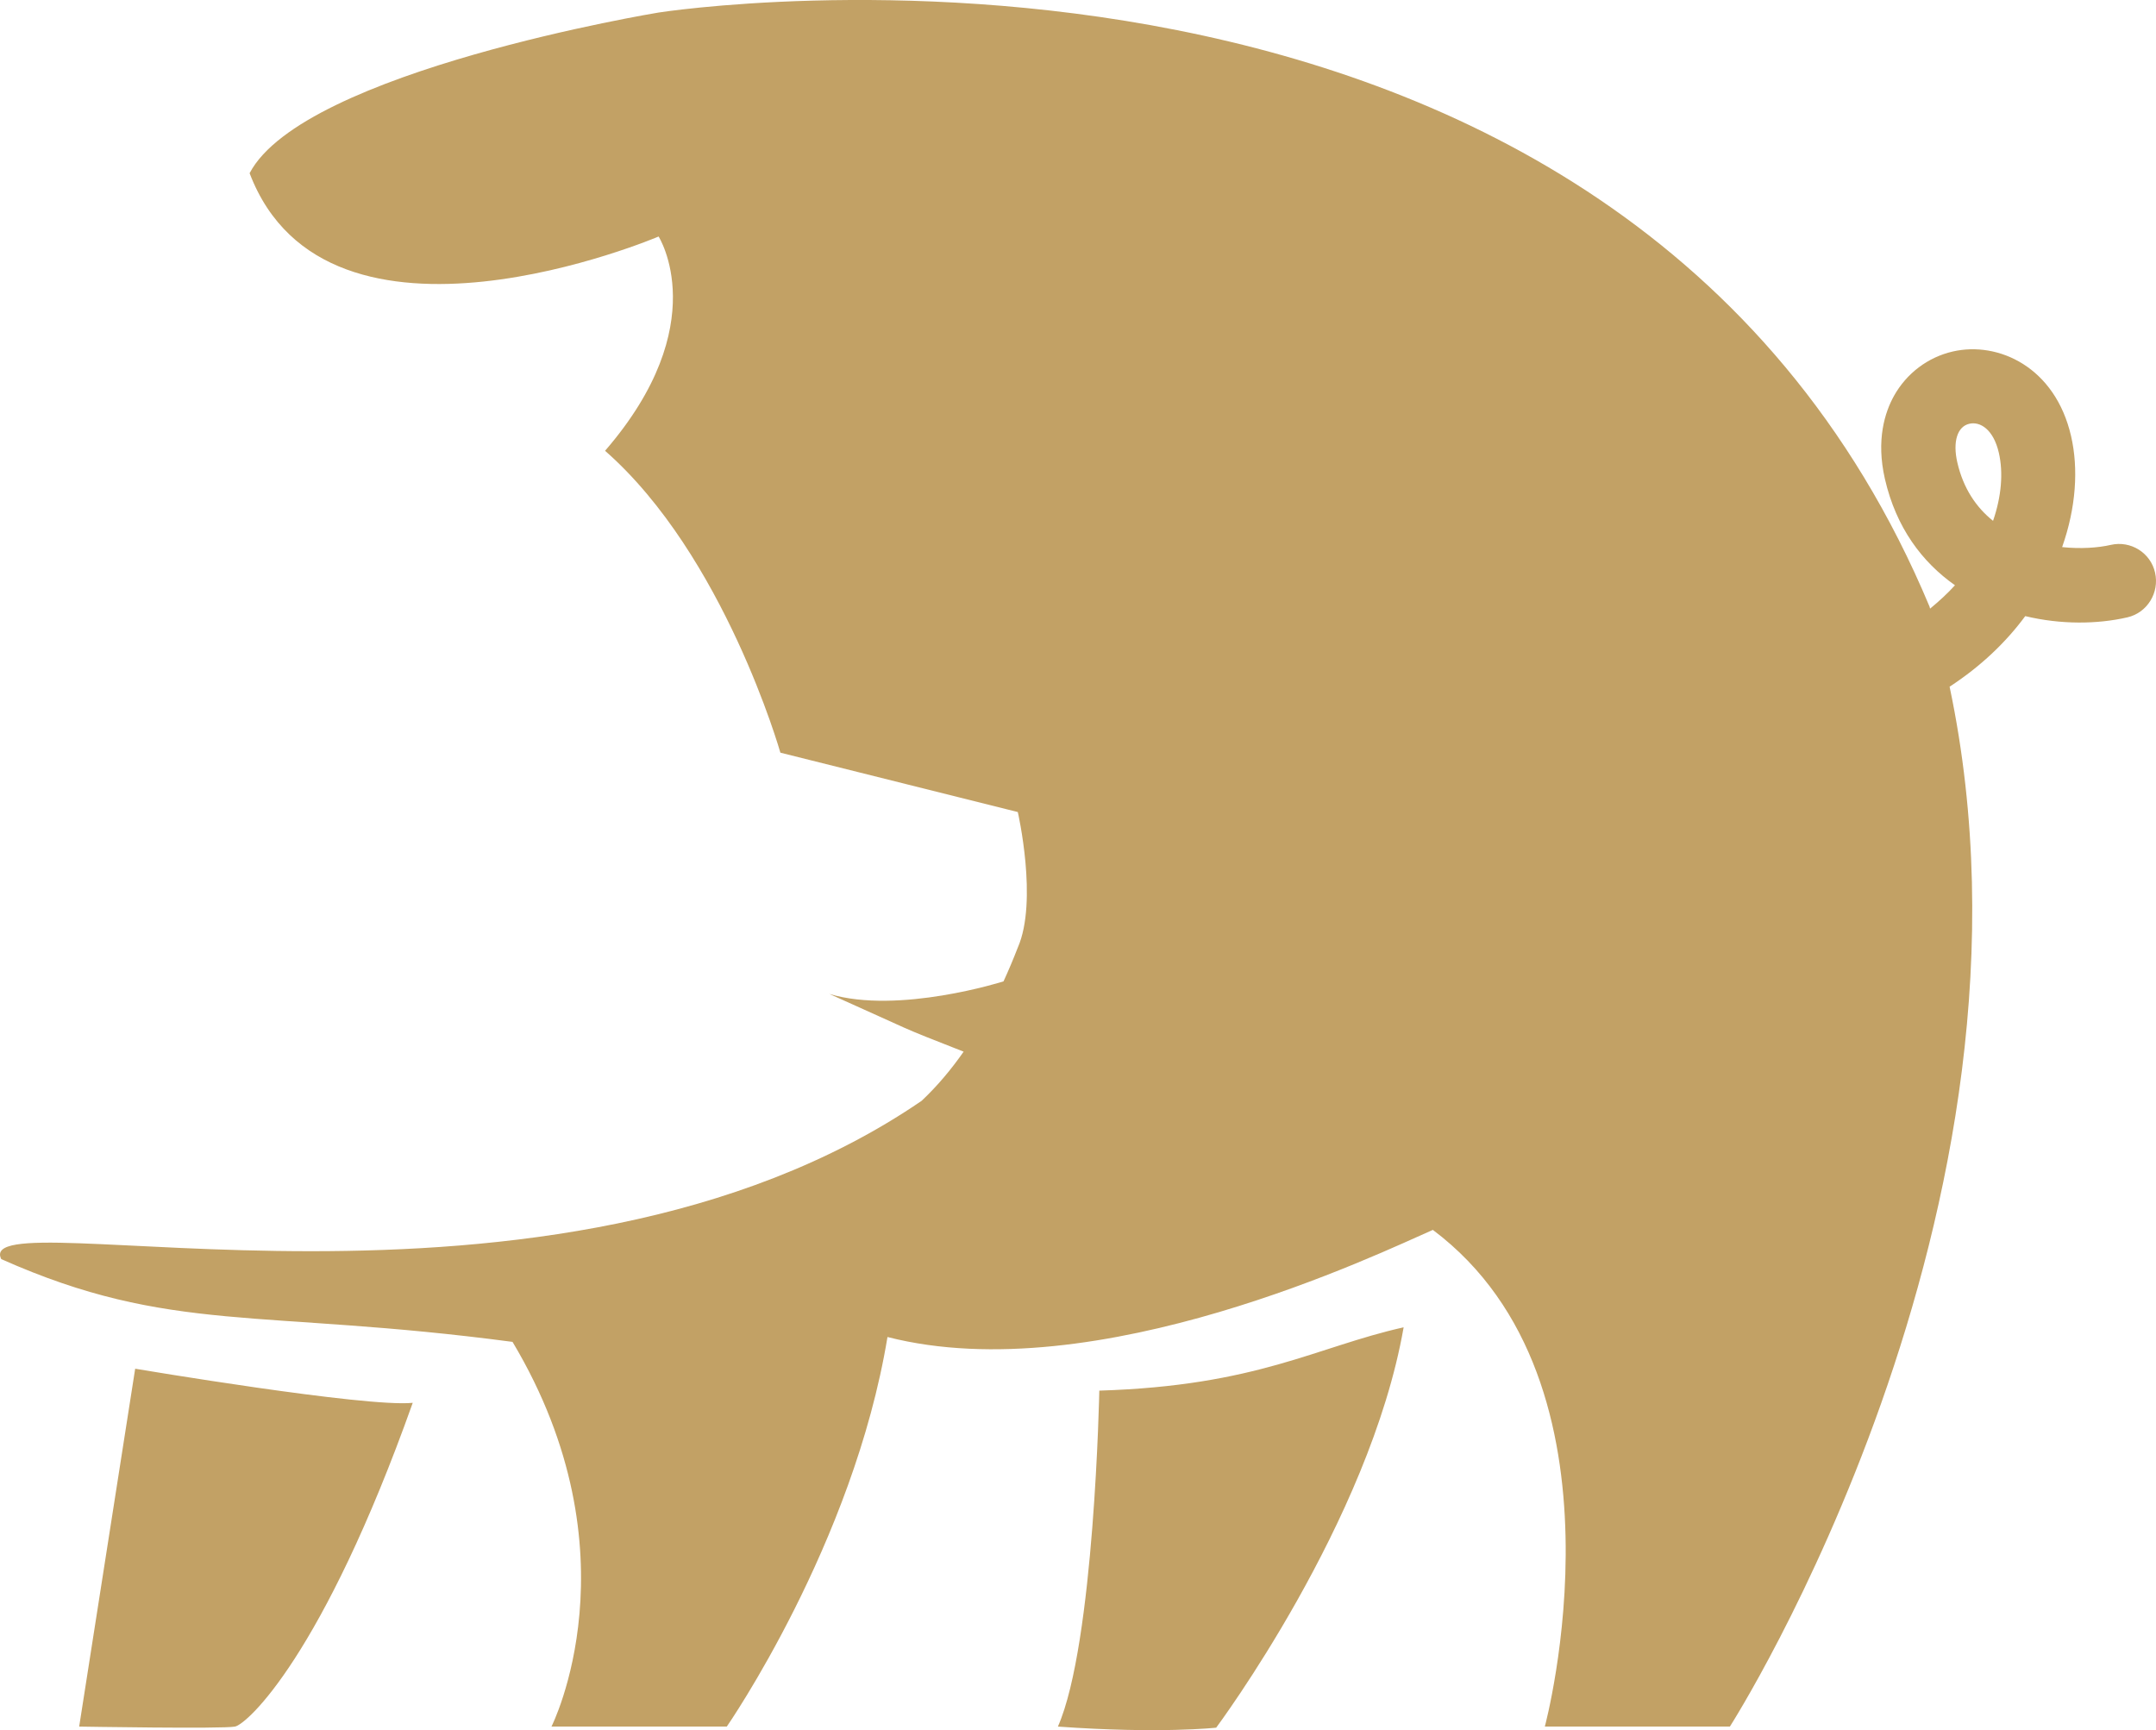 <svg version="1.1" id="图层_1" x="0px" y="0px" width="138.061px" height="110.79px" viewBox="0 0 138.061 110.79" enable-background="new 0 0 138.061 110.79" xml:space="preserve" xmlns="http://www.w3.org/2000/svg" xmlns:xlink="http://www.w3.org/1999/xlink" xmlns:xml="http://www.w3.org/XML/1998/namespace">
  <path fill="#C2A165" d="M70.395,89.049c10.135-0.313,13.873-2.797,19.488-4.055c-2.182,12.473-12.004,25.637-12.004,25.637
	s-3.586,0.4-10.135-0.07C70.082,105.258,70.395,89.049,70.395,89.049z M8.656,87.646L5.07,110.561c0,0,9.199,0.158,9.978,0
	c0.779-0.158,5.613-4.52,11.382-20.732C23.467,90.141,8.656,87.646,8.656,87.646z M136.227,39.532
	c-1.926,0.444-4.262,0.468-6.539-0.079c-1.238,1.679-2.854,3.221-4.844,4.52c7.08,33.559-14.07,66.588-14.07,66.588h-11.85
	c0,0,5.924-21.98-7.17-31.805c-3.352,1.461-21.516,10.289-34.924,6.859c-2.184,13.254-10.289,24.945-10.289,24.945H35.314
	c0,0,5.614-11.066-2.494-24.633c-16.184-2.145-21.881-0.465-32.74-5.301c-2.026-4.053,35.236,6.082,58.934-10.133
	c1.007-0.945,1.9-2.016,2.693-3.15c-4.527-1.775-2.762-1.088-8.599-3.697c4.428,1.332,11.143-0.801,11.143-0.801
	c0.003,0,0.005,0.002,0.008,0.002c0.333-0.723,0.634-1.441,0.906-2.145c0.005-0.01,0.006-0.018,0.011-0.027
	c1.305-2.982,0.001-8.672,0-8.676l-15.204-3.802c0,0-3.586-12.628-11.226-19.331c7.015-8.107,3.428-13.721,3.428-13.721
	s-21.202,9.044-26.19-4.054c3.429-6.547,26.19-10.288,26.19-10.288s61.426-9.667,81.385,38.04c0.014,0.044,0.021,0.088,0.035,0.131
	c0.58-0.479,1.125-0.976,1.594-1.497c-2.1-1.478-3.766-3.682-4.486-6.804c-0.574-2.509,0-4.279,0.584-5.329
	c0.805-1.44,2.172-2.471,3.76-2.835c2.922-0.673,6.563,0.998,7.578,5.423c0.48,2.086,0.318,4.575-0.574,7.102
	c1.188,0.124,2.307,0.045,3.113-0.141c1.279-0.294,2.555,0.506,2.838,1.777C138.293,37.954,137.498,39.24,136.227,39.532z
	 M127.998,28.997c-0.348-1.512-1.203-2.021-1.891-1.861c-0.77,0.177-1.072,1.151-0.77,2.473c0.387,1.683,1.227,2.896,2.289,3.743
	C128.17,31.779,128.287,30.257,127.998,28.997z" class="color c1"/>
</svg>